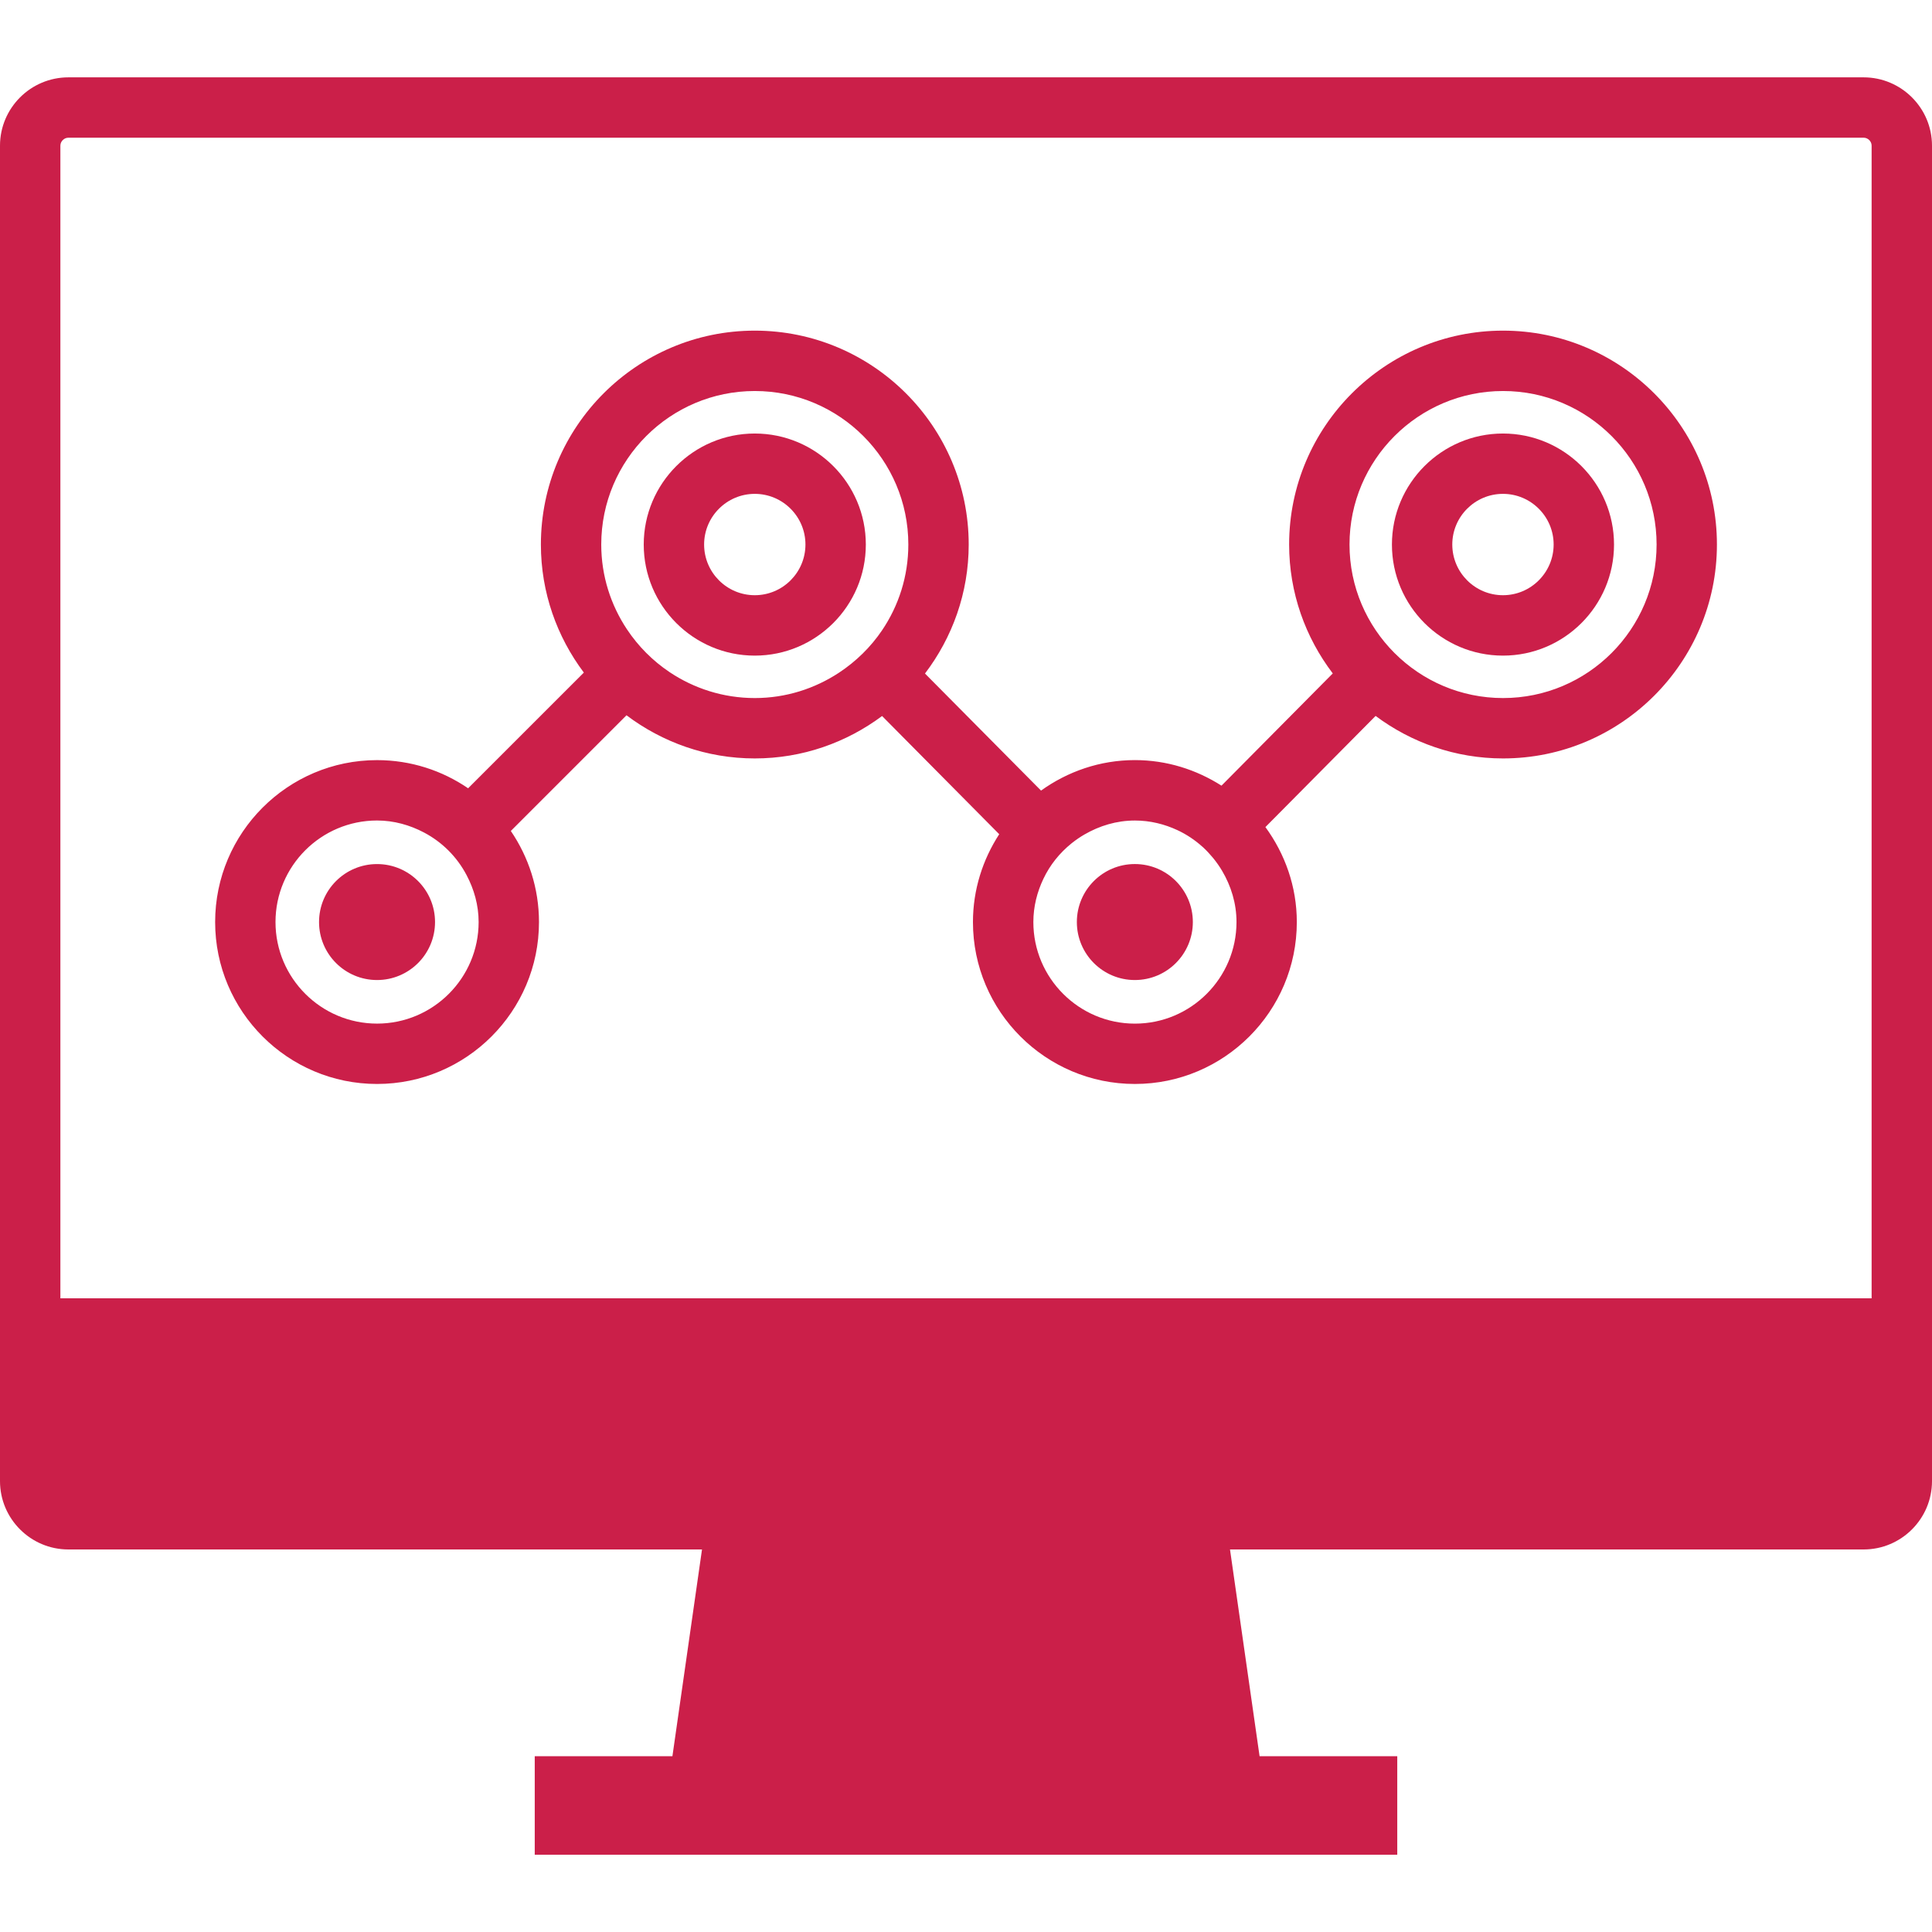 <svg width="87" height="87" viewBox="0 0 87 87" fill="none" xmlns="http://www.w3.org/2000/svg">
<g clip-path="url(#clip0_173_326)">
<path d="M83.921 3.483H3.08C1.382 3.483 0 4.864 0 6.56V58.464V59.823V66.696C0 68.393 1.382 69.774 3.08 69.774H31.612L30.28 79.083H24.08V83.52H62.92V79.083H56.72L55.388 69.774H83.921C85.619 69.774 87 68.393 87 66.696V59.823V58.464V6.56C87 4.864 85.619 3.483 83.921 3.483ZM84.281 58.463H2.719V6.56C2.719 6.366 2.885 6.201 3.08 6.201H83.922C84.117 6.201 84.281 6.366 84.281 6.56V58.463Z" fill="#CB1F49"/>
<path d="M16.979 44.132C18.421 44.132 19.59 42.963 19.59 41.521C19.59 40.079 18.421 38.91 16.979 38.91C15.536 38.91 14.367 40.079 14.367 41.521C14.367 42.963 15.536 44.132 16.979 44.132Z" fill="#CB1F49"/>
<path d="M51.103 44.132C52.546 44.132 53.715 42.963 53.715 41.521C53.715 40.079 52.546 38.909 51.103 38.909C49.661 38.909 48.492 40.079 48.492 41.521C48.492 42.963 49.661 44.132 51.103 44.132Z" fill="#CB1F49"/>
<path d="M33.988 19.522C31.231 19.522 28.988 21.764 28.988 24.522C28.988 27.28 31.23 29.523 33.988 29.523C36.746 29.523 38.989 27.28 38.989 24.522C38.989 21.764 36.745 19.522 33.988 19.522ZM33.988 26.803C32.731 26.803 31.707 25.779 31.707 24.52C31.707 23.263 32.731 22.239 33.988 22.239C35.247 22.239 36.27 23.263 36.27 24.52C36.27 25.779 35.247 26.803 33.988 26.803Z" fill="#CB1F49"/>
<path d="M67.684 14.889C62.373 14.889 58.051 19.211 58.051 24.52C58.051 26.701 58.788 28.709 60.016 30.325L55.005 35.379C53.875 34.659 52.543 34.228 51.106 34.228C49.527 34.228 48.074 34.744 46.879 35.601L41.653 30.33C42.882 28.713 43.622 26.703 43.622 24.52C43.622 19.211 39.3 14.889 33.989 14.889C28.678 14.889 24.357 19.211 24.357 24.52C24.357 26.684 25.082 28.676 26.291 30.287L21.08 35.497C19.911 34.698 18.5 34.229 16.979 34.229C12.958 34.229 9.688 37.5 9.688 41.521C9.688 45.542 12.958 48.812 16.979 48.812C21 48.812 24.271 45.542 24.271 41.521C24.271 40.001 23.8 38.59 23.003 37.419L28.212 32.21C29.824 33.424 31.82 34.153 33.989 34.153C36.138 34.153 38.117 33.437 39.721 32.243L44.996 37.565C44.255 38.707 43.813 40.061 43.813 41.521C43.813 45.542 47.084 48.812 51.105 48.812C55.126 48.812 58.397 45.542 58.397 41.521C58.397 39.919 57.862 38.449 56.983 37.244L61.945 32.239C63.55 33.435 65.531 34.153 67.683 34.153C72.994 34.153 77.315 29.831 77.315 24.52C77.316 19.211 72.995 14.889 67.684 14.889ZM21.553 41.521C21.553 44.042 19.502 46.094 16.98 46.094C14.459 46.094 12.406 44.044 12.406 41.521C12.406 38.999 14.457 36.948 16.979 36.948C17.744 36.948 18.456 37.154 19.09 37.487C19.913 37.92 20.58 38.587 21.012 39.41C21.346 40.044 21.553 40.755 21.553 41.521ZM33.989 31.434C32.571 31.434 31.253 31.002 30.154 30.268C29.394 29.759 28.742 29.104 28.235 28.343C27.505 27.247 27.075 25.934 27.075 24.52C27.075 20.709 30.176 17.608 33.989 17.608C37.802 17.608 40.903 20.709 40.903 24.52C40.903 25.949 40.467 27.279 39.721 28.382C39.209 29.14 38.548 29.785 37.784 30.29C36.693 31.009 35.391 31.434 33.989 31.434ZM51.106 46.095C48.585 46.095 46.533 44.044 46.533 41.522C46.533 40.822 46.703 40.167 46.986 39.573C47.281 38.95 47.715 38.412 48.243 37.985C48.256 37.975 48.267 37.966 48.279 37.956C48.454 37.818 48.64 37.69 48.836 37.577C49.508 37.188 50.277 36.949 51.108 36.949C51.793 36.949 52.437 37.111 53.022 37.383C53.434 37.575 53.809 37.827 54.142 38.126C54.151 38.136 54.163 38.143 54.173 38.152C54.327 38.294 54.469 38.447 54.604 38.609C54.624 38.633 54.645 38.658 54.664 38.682C54.798 38.851 54.923 39.028 55.033 39.215C55.434 39.895 55.681 40.677 55.681 41.522C55.679 44.044 53.628 46.095 51.106 46.095ZM67.684 31.434C63.871 31.434 60.77 28.333 60.77 24.52C60.77 20.709 63.871 17.608 67.684 17.608C71.497 17.608 74.598 20.709 74.598 24.52C74.598 28.333 71.497 31.434 67.684 31.434Z" fill="#CB1F49"/>
<path d="M67.68 19.522C64.923 19.522 62.68 21.764 62.68 24.522C62.68 27.28 64.921 29.523 67.68 29.523C70.438 29.523 72.681 27.28 72.681 24.522C72.681 21.764 70.436 19.522 67.68 19.522ZM67.68 26.803C66.422 26.803 65.398 25.779 65.398 24.52C65.398 23.263 66.422 22.239 67.68 22.239C68.938 22.239 69.962 23.263 69.962 24.52C69.962 25.779 68.938 26.803 67.68 26.803Z" fill="#CB1F49"/>
</g>
<defs>
<clipPath id="clip0_173_326">
<rect width="87" height="87" fill="white"/>
</clipPath>
</defs>
</svg>
